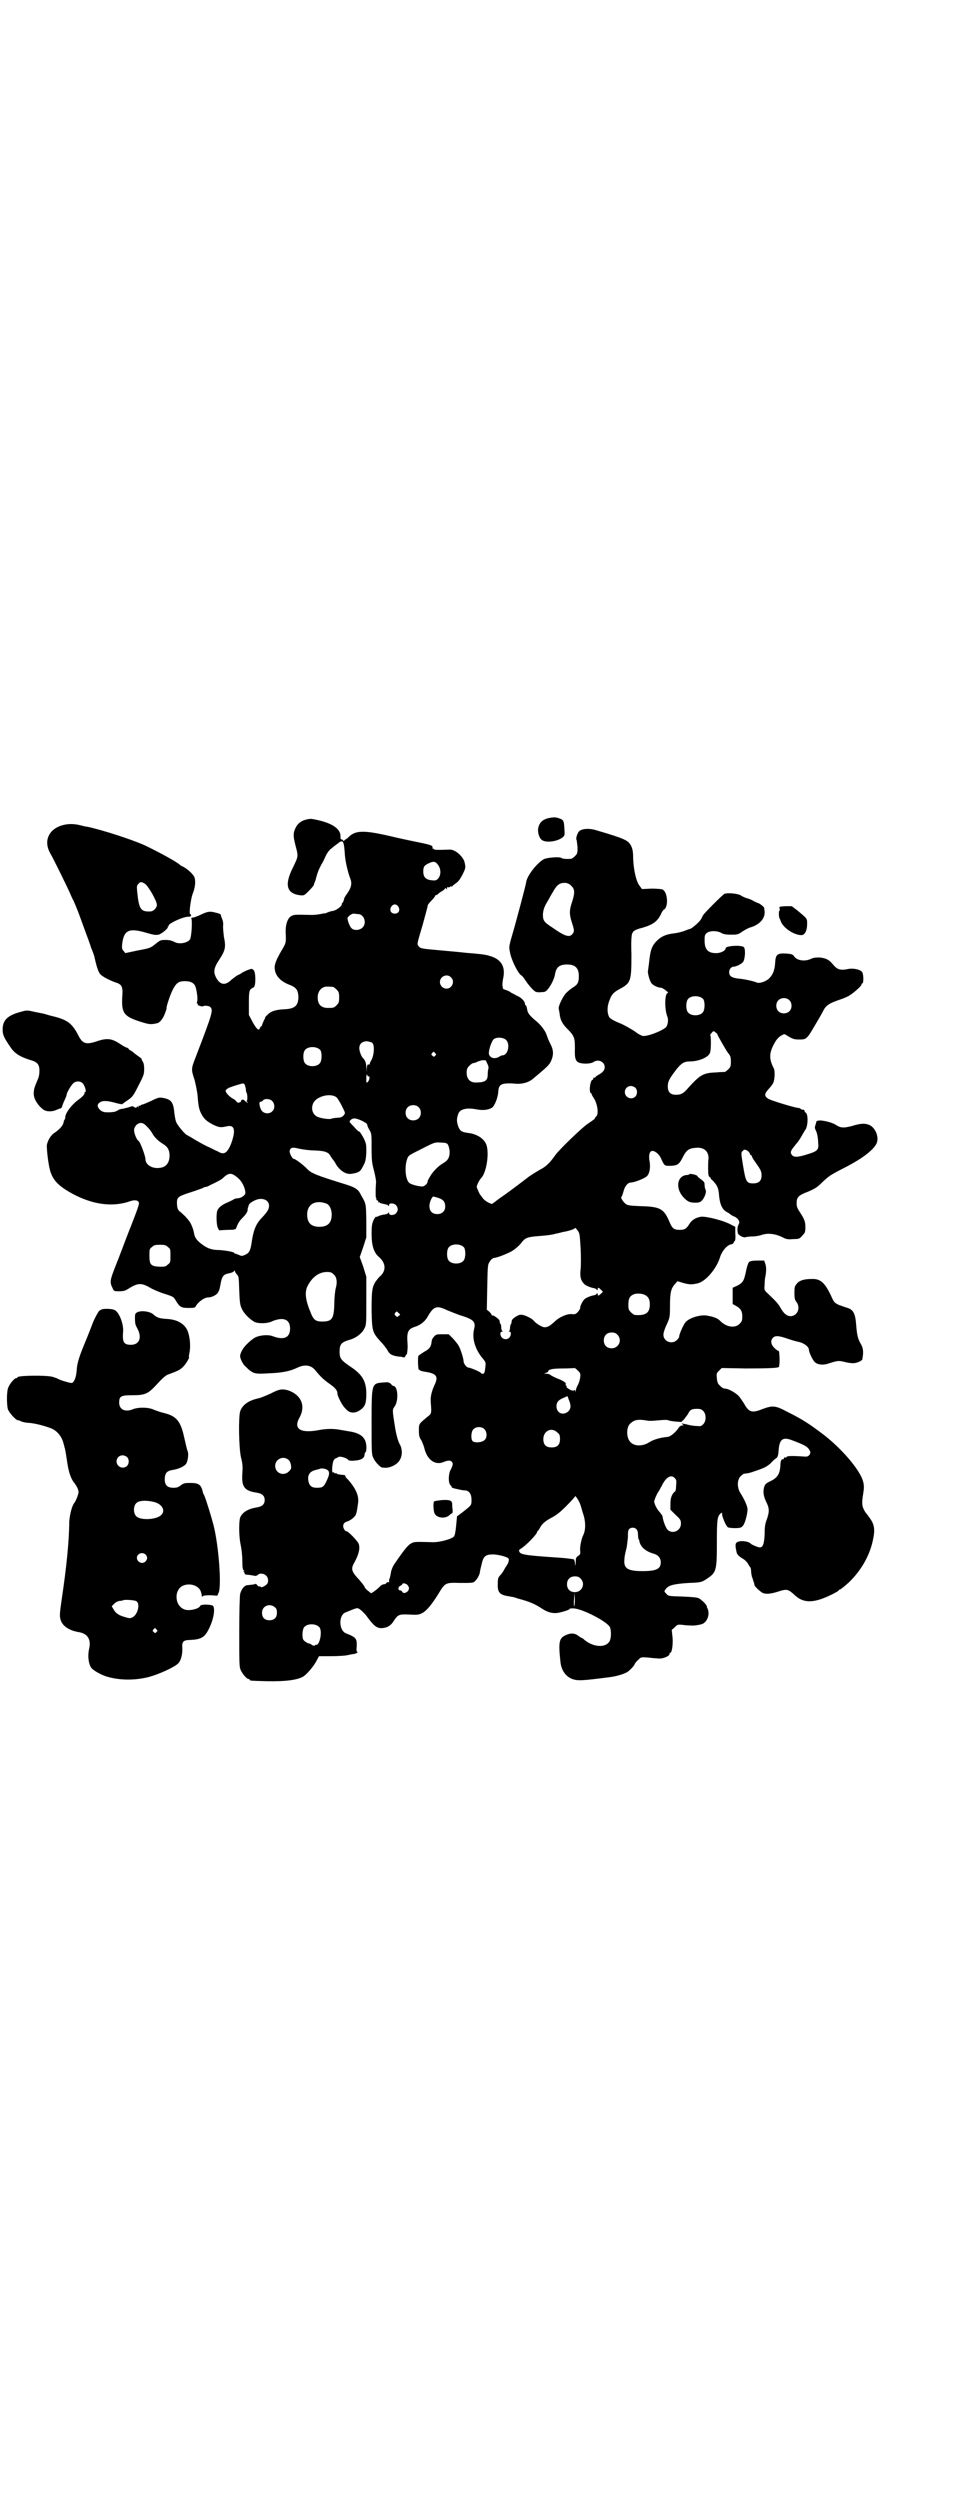 <?xml version="1.0" standalone="no"?>
<!DOCTYPE svg PUBLIC "-//W3C//DTD SVG 20010904//EN"
 "http://www.w3.org/TR/2001/REC-SVG-20010904/DTD/svg10.dtd">
<svg version="1.0" xmlns="http://www.w3.org/2000/svg"
 width="1100pt" height="2850pt" viewBox="0 0 1100 2850"
 preserveAspectRatio="xMidYMid meet">
<g transform="translate(0,2850) scale(0.5,-0.5)"
fill="#000000" stroke="none">
<path d="M1253 3835 c-15 -3 -23 -11 -25 -25 -1 -11 4 -23 10 -26 11 -6 35 -2
46 7 5 4 5 5 4 20 -1 19 -2 20 -14 24 -7 2 -11 2 -21 0z"/>
<path d="M701 3832 c-14 -3 -23 -10 -28 -23 -4 -10 -4 -16 2 -39 6 -23 6 -22
-7 -49 -19 -38 -14 -58 16 -62 10 -1 10 -1 21 10 6 6 11 12 11 13 1 3 1 4 4
11 1 3 2 8 3 11 2 7 4 13 11 26 4 6 8 16 11 22 3 5 8 12 12 14 3 3 10 8 14 11
12 10 14 6 16 -25 1 -16 7 -41 12 -54 5 -12 3 -22 -8 -37 -3 -4 -6 -9 -6 -12
-1 -3 -2 -6 -3 -7 -1 0 -2 -2 -2 -4 0 -4 -13 -14 -21 -15 -3 0 -8 -2 -11 -3
-3 -1 -5 -3 -6 -2 -1 0 -5 -1 -11 -2 -5 -1 -14 -2 -19 -2 -40 1 -41 1 -48 -3
-8 -5 -13 -20 -12 -39 1 -21 1 -22 -10 -40 -15 -26 -17 -35 -14 -47 4 -13 14
-23 32 -30 16 -6 20 -12 21 -27 0 -21 -8 -28 -32 -29 -19 -1 -30 -4 -38 -12
-4 -4 -7 -7 -6 -7 1 0 -1 -3 -3 -7 -2 -5 -4 -9 -4 -10 0 -2 -1 -3 -2 -3 -1 0
-2 -2 -3 -4 -2 -7 -7 -3 -16 13 l-9 17 0 28 c0 29 1 30 11 35 5 3 5 34 0 39
-4 4 -4 4 -15 0 -6 -3 -11 -5 -12 -6 -1 -1 -4 -3 -9 -5 -4 -2 -10 -7 -14 -10
-14 -14 -25 -13 -34 1 -9 15 -8 24 6 45 13 20 15 28 10 51 -1 8 -2 19 -2 24 1
6 0 12 -2 17 -2 4 -3 8 -3 9 1 1 -5 4 -11 5 -14 4 -19 3 -34 -4 -8 -4 -17 -7
-19 -7 -3 0 -4 -1 -3 -3 2 -9 0 -38 -3 -46 -5 -9 -26 -13 -37 -6 -4 2 -10 4
-18 4 -12 0 -13 0 -24 -9 -11 -9 -13 -10 -41 -15 l-28 -6 -4 5 c-4 4 -4 7 -3
17 4 31 16 36 56 24 18 -5 19 -5 27 -4 7 2 23 15 21 18 -1 0 0 1 1 1 1 0 2 1
1 1 -4 4 34 22 46 21 3 0 5 1 5 3 0 2 -1 3 -2 3 -3 0 1 34 6 47 5 12 7 27 4
36 -2 7 -15 19 -26 25 -3 1 -6 3 -7 4 -9 8 -48 29 -79 44 -33 15 -100 36 -132
43 -3 0 -11 2 -19 4 -29 7 -59 -3 -69 -23 -7 -13 -5 -28 3 -42 6 -10 39 -77
45 -91 1 -2 4 -10 8 -17 8 -18 12 -29 25 -65 6 -16 13 -35 15 -42 3 -7 7 -17
8 -23 4 -18 8 -31 12 -36 4 -6 22 -15 36 -20 14 -4 17 -10 15 -32 -2 -37 3
-45 40 -57 22 -7 25 -7 39 -4 7 1 15 12 19 24 2 5 4 11 3 11 0 4 7 26 13 39 9
18 14 22 29 22 12 0 19 -3 23 -10 3 -5 7 -29 5 -36 -1 -3 -1 -5 0 -5 1 0 2 -1
1 -2 -1 -2 11 -6 13 -4 2 2 13 1 16 -2 7 -7 5 -14 -33 -113 -11 -28 -11 -29
-3 -53 3 -12 6 -26 7 -37 2 -27 4 -33 11 -45 6 -9 10 -12 22 -19 16 -8 20 -8
33 -5 17 4 21 -6 13 -32 -5 -16 -12 -28 -19 -29 -3 -1 -8 0 -14 4 -6 2 -14 7
-19 9 -14 6 -34 18 -42 23 -5 3 -9 5 -9 5 -3 0 -21 21 -24 28 -2 3 -4 13 -5
22 -2 22 -6 29 -18 33 -15 4 -17 4 -35 -5 -9 -4 -18 -8 -19 -8 -2 0 -4 -1 -5
-2 -1 -1 -2 -2 -3 -1 -1 1 -2 0 -2 -2 0 -3 -1 -3 -1 -1 -1 2 -2 2 -3 0 -1 -2
-2 -2 -6 0 -3 3 -5 2 -14 -1 -5 -1 -11 -3 -13 -3 -2 0 -5 -1 -8 -2 -2 -2 -6
-3 -7 -4 -2 -1 -10 -2 -17 -2 -10 0 -13 1 -18 5 -7 6 -8 13 -2 17 6 5 16 5 35
0 10 -3 17 -4 18 -3 0 1 6 5 12 9 10 7 12 9 24 33 12 23 13 26 13 38 0 8 -1
14 -4 18 -2 3 -2 5 -2 5 1 0 -2 2 -6 5 -4 3 -10 7 -12 9 -2 2 -5 4 -7 5 -2 1
-4 2 -4 3 0 1 -2 2 -3 3 -2 0 -10 4 -17 9 -20 13 -30 14 -56 5 -22 -7 -30 -4
-39 14 -14 27 -24 35 -54 43 -9 2 -19 5 -22 6 -3 1 -14 3 -24 5 -17 4 -18 4
-32 0 -30 -8 -41 -19 -41 -40 0 -13 3 -19 21 -45 9 -11 20 -18 43 -25 15 -4
20 -10 20 -24 0 -6 -1 -14 -3 -18 -9 -22 -9 -21 -10 -32 -1 -13 8 -28 22 -39
8 -5 20 -5 31 0 4 2 8 3 8 3 1 -1 3 2 4 5 1 4 4 11 6 15 2 5 4 9 4 11 0 4 8
18 14 25 6 7 17 7 23 1 5 -6 9 -20 5 -20 -1 0 -2 -1 -1 -2 1 -2 -5 -9 -15 -16
-15 -11 -28 -29 -29 -38 0 -4 -1 -6 -1 -6 -1 0 -2 -3 -3 -7 -1 -7 -9 -16 -21
-24 -8 -5 -15 -17 -17 -27 -1 -10 4 -52 9 -64 6 -16 15 -26 33 -38 52 -33 103
-42 147 -27 11 4 19 3 21 -3 1 -2 -3 -14 -8 -27 -5 -13 -11 -29 -14 -36 -11
-28 -21 -56 -32 -83 -12 -31 -13 -35 -6 -49 3 -7 4 -7 15 -7 8 0 13 1 18 4 24
15 31 16 51 5 8 -5 21 -10 29 -13 25 -8 26 -8 31 -17 9 -15 13 -17 29 -17 14
0 15 0 18 6 6 9 19 18 27 18 9 0 20 6 23 12 3 6 3 6 6 22 3 15 7 19 19 21 5 1
10 3 11 5 1 2 2 2 2 0 0 -1 2 -5 5 -8 4 -4 4 -7 5 -37 1 -27 2 -33 6 -41 4
-10 18 -24 29 -30 9 -4 30 -4 41 2 25 10 40 4 40 -17 0 -20 -13 -27 -38 -18
-13 6 -39 2 -47 -6 -2 -1 -7 -5 -12 -10 -9 -8 -17 -21 -17 -29 0 -6 7 -20 13
-24 2 -2 5 -5 6 -6 12 -10 16 -11 47 -9 30 1 49 5 65 13 17 8 32 6 42 -8 12
-14 17 -19 31 -29 13 -9 18 -15 18 -22 0 -6 11 -28 19 -35 8 -10 20 -11 31 -4
13 8 16 16 16 38 0 29 -9 44 -36 62 -22 15 -25 19 -25 34 0 18 4 22 25 28 13
4 26 14 31 24 5 9 5 11 5 64 l0 55 -7 23 -8 22 8 23 7 22 0 38 c-1 41 0 37
-13 60 -5 11 -13 16 -32 22 -71 22 -81 26 -91 37 -9 9 -26 22 -30 22 -3 0 -10
14 -9 18 2 8 6 9 22 5 9 -2 25 -4 36 -4 24 -1 31 -4 36 -14 2 -3 4 -6 5 -7 1
-1 3 -4 5 -7 5 -11 16 -21 25 -24 7 -2 9 -2 19 0 12 3 14 5 21 19 4 7 5 13 6
28 0 19 0 20 -6 33 -4 7 -8 14 -10 15 -2 0 -8 6 -13 12 -10 10 -11 11 -7 14 1
2 5 4 8 4 7 1 30 -10 30 -14 0 -2 2 -7 5 -12 5 -8 5 -10 5 -41 0 -30 1 -35 6
-54 3 -12 5 -24 4 -27 -1 -12 -1 -32 0 -33 1 -1 2 -2 1 -3 -1 -1 0 -2 2 -3 2
0 3 -2 2 -3 -1 -2 -1 -2 1 -1 1 0 2 0 3 -1 0 -1 5 -2 9 -3 5 -1 10 -2 10 -4 1
-1 2 -1 2 2 0 5 12 4 16 -1 5 -6 5 -12 0 -18 -4 -5 -16 -6 -16 0 0 2 -1 2 -2
1 0 -2 -4 -3 -8 -4 -4 0 -10 -2 -13 -3 -3 -2 -7 -3 -7 -2 -1 0 -4 -4 -6 -9 -3
-7 -4 -13 -4 -29 0 -28 5 -44 17 -54 16 -14 17 -32 1 -45 -2 -2 -6 -7 -9 -11
-8 -13 -9 -22 -9 -66 1 -47 2 -50 20 -70 6 -6 13 -15 16 -20 5 -10 11 -13 27
-15 4 0 9 -1 10 -2 2 0 3 1 4 3 1 2 2 4 3 4 1 0 3 15 2 25 -2 26 1 33 17 38
13 4 24 13 30 25 13 22 20 24 43 13 7 -3 20 -8 28 -11 33 -10 38 -15 34 -32
-5 -20 1 -43 17 -64 11 -13 10 -12 8 -28 -1 -11 -5 -13 -11 -7 -4 3 -23 11
-27 11 -4 0 -11 9 -11 14 0 6 -7 29 -11 35 -1 3 -7 10 -12 16 l-11 11 -14 0
c-13 0 -15 0 -20 -6 -3 -3 -5 -8 -5 -11 -1 -11 -5 -17 -17 -23 -6 -4 -12 -8
-13 -9 -2 -3 -1 -33 1 -32 1 1 2 0 2 -1 0 -1 7 -3 15 -4 24 -4 28 -11 18 -31
-6 -14 -9 -25 -8 -38 2 -24 2 -26 -6 -32 -22 -18 -21 -17 -21 -33 0 -11 1 -15
5 -21 2 -3 5 -11 7 -17 6 -28 25 -42 45 -33 10 4 16 4 19 -1 2 -4 2 -6 -5 -20
-4 -11 -4 -29 2 -33 1 -1 2 -3 2 -4 -1 0 1 -1 4 -2 3 -1 9 -2 13 -3 4 -1 10
-2 13 -2 9 0 15 -8 15 -21 0 -13 1 -12 -22 -30 l-11 -8 -2 -21 c-1 -12 -3 -23
-5 -25 -5 -6 -34 -14 -50 -13 -39 1 -41 1 -48 -3 -6 -3 -15 -13 -38 -47 -3 -4
-7 -13 -8 -20 -1 -7 -3 -14 -4 -16 0 -2 0 -4 0 -5 0 -1 -1 -1 -2 0 -1 0 -3 0
-4 -2 -1 -2 -4 -3 -6 -3 -2 0 -6 -2 -8 -4 -4 -5 -22 -19 -22 -16 0 0 -3 3 -6
5 -3 2 -7 6 -8 9 -1 3 -7 10 -12 16 -18 19 -20 25 -11 40 9 17 13 30 10 41 -1
6 -26 32 -29 30 -1 -1 -3 2 -5 5 -4 8 -1 15 7 17 7 2 18 10 20 16 2 4 3 11 5
25 3 17 -5 35 -24 56 -3 2 -5 6 -5 7 0 1 -1 2 -2 2 -12 1 -18 2 -18 4 0 0 -1
1 -2 0 -1 -1 -2 0 -3 1 -1 1 -2 2 -3 1 -2 -1 -2 2 -2 9 1 14 3 21 8 23 1 0 4
2 6 3 4 3 22 -3 23 -7 1 -1 7 -2 15 -1 15 1 22 6 22 14 0 2 1 4 2 5 3 2 3 16
0 25 -5 13 -17 20 -40 23 -4 1 -12 2 -17 3 -15 3 -33 3 -52 -1 -41 -7 -56 4
-41 30 14 26 3 51 -26 61 -14 4 -21 3 -40 -7 -11 -5 -23 -10 -28 -11 -23 -5
-37 -15 -42 -30 -4 -14 -3 -83 2 -105 4 -15 4 -22 3 -37 -2 -30 5 -39 32 -43
13 -2 19 -7 19 -17 0 -10 -6 -15 -19 -17 -19 -3 -32 -11 -37 -23 -3 -10 -3
-42 1 -61 2 -9 4 -25 4 -37 0 -15 1 -21 3 -22 3 -2 2 -2 0 -2 -2 0 -2 -1 0 -1
1 -1 2 -2 2 -4 0 -1 1 -2 3 -3 4 0 18 -2 21 -3 2 0 5 1 6 2 4 5 15 4 20 -2 5
-5 5 -15 1 -19 -7 -6 -13 -8 -14 -6 -1 1 -2 2 -3 1 -1 -1 -3 1 -5 3 -1 2 -3 3
-4 3 -1 -1 -6 -2 -18 -3 -7 0 -14 -9 -17 -20 -1 -6 -2 -41 -2 -87 0 -68 0 -79
3 -86 4 -9 14 -21 18 -21 2 0 3 -1 3 -2 0 -2 2 -2 38 -3 45 -1 74 3 86 12 8 6
20 20 27 32 l7 13 27 0 c14 0 31 1 36 2 6 1 13 3 17 3 5 1 11 5 7 5 -1 0 -2 5
-1 11 1 19 -1 22 -24 31 -17 6 -18 42 -1 48 27 11 26 11 32 7 3 -2 11 -9 16
-16 16 -22 23 -27 33 -27 12 0 21 5 27 14 11 17 13 18 36 17 18 -1 22 -1 30 3
10 5 22 19 38 45 15 25 16 25 50 24 26 0 29 0 33 4 5 5 9 12 11 19 0 3 2 11 4
19 4 19 9 23 26 23 7 0 17 -2 24 -4 12 -4 13 -5 12 -11 -1 -3 -2 -7 -4 -9 -1
-2 -4 -6 -6 -10 -2 -4 -6 -10 -9 -13 -5 -5 -6 -8 -6 -19 -1 -20 4 -26 23 -29
6 -1 10 -2 11 -2 1 0 5 -1 10 -3 27 -7 41 -13 56 -23 15 -10 28 -13 43 -9 12
3 21 6 21 8 0 1 4 1 9 1 21 -1 78 -31 83 -43 3 -8 3 -22 0 -30 -7 -17 -36 -17
-58 1 -3 3 -6 5 -7 5 -1 0 -4 2 -8 5 -8 6 -17 6 -28 1 -15 -7 -17 -15 -12 -61
2 -20 13 -35 30 -40 11 -3 19 -3 81 5 16 2 30 6 40 11 5 2 18 16 18 18 0 1 3
6 10 12 5 5 6 5 20 4 8 -1 19 -2 23 -2 10 -2 27 5 27 10 0 2 1 3 2 3 3 0 6 16
5 33 l-2 19 7 6 c6 6 6 7 21 5 8 -1 15 -1 17 -1 6 -1 22 2 26 4 11 6 16 22 11
34 -1 2 -2 4 -2 6 -1 4 -11 14 -18 18 -4 2 -14 3 -38 4 -31 1 -32 1 -36 6 -6
6 -6 6 0 13 6 7 19 10 51 12 29 1 30 2 42 10 21 14 22 19 22 83 0 51 1 58 8
65 4 3 4 3 4 -2 0 -5 9 -27 13 -29 1 -1 8 -2 16 -2 12 0 15 1 18 5 5 4 11 28
11 38 0 6 -7 23 -17 38 -7 12 -7 29 1 37 3 3 7 6 8 6 10 1 14 2 25 6 21 7 27
10 36 18 4 5 10 10 12 11 4 3 5 6 6 19 2 26 10 31 34 21 24 -9 31 -13 35 -19
4 -6 4 -7 2 -12 -3 -4 -5 -5 -10 -5 -28 2 -43 2 -43 -1 -1 -1 -2 -2 -3 -1 -1
1 -3 0 -3 -2 -1 -2 -2 -3 -3 -2 -2 1 -5 -4 -5 -13 -1 -21 -7 -30 -25 -38 -8
-4 -10 -6 -12 -12 -3 -10 -2 -21 5 -35 7 -14 7 -22 1 -39 -4 -10 -5 -18 -5
-34 -1 -22 -4 -30 -11 -30 -4 0 -18 6 -20 8 -6 7 -29 9 -34 2 -2 -3 -2 -8 1
-21 1 -5 5 -9 13 -14 6 -3 11 -9 13 -12 2 -4 4 -7 5 -8 1 -1 2 -4 2 -8 0 -3 1
-10 2 -14 2 -4 3 -9 3 -9 0 -1 1 -2 1 -3 1 -1 1 -4 2 -7 0 -3 13 -15 19 -18 8
-3 20 -2 40 5 15 4 18 4 34 -11 20 -18 44 -17 84 3 8 4 15 8 15 9 0 1 1 2 3 2
1 0 10 7 20 16 29 28 49 63 56 101 4 19 2 31 -6 43 -2 3 -7 10 -12 16 -8 13
-9 19 -5 43 2 12 2 18 0 26 -6 27 -52 80 -97 113 -31 23 -44 31 -76 47 -28 15
-34 15 -58 6 -23 -9 -30 -7 -41 13 -4 6 -9 14 -13 18 -7 7 -23 16 -30 16 -3 0
-8 2 -11 6 -5 4 -7 7 -8 17 -1 12 -1 12 5 18 l6 6 55 -1 c53 0 76 1 76 4 0 0
0 1 0 2 2 5 1 34 -1 34 -2 0 -6 3 -10 7 -8 8 -9 17 -3 23 5 5 12 5 30 -1 18
-6 18 -6 31 -9 11 -3 21 -11 21 -17 0 -6 9 -25 14 -29 7 -6 20 -7 33 -2 19 6
21 6 34 3 7 -2 15 -3 20 -3 8 0 20 5 21 9 3 17 2 25 -3 34 -7 12 -9 19 -11 43
-2 29 -7 37 -23 41 -3 1 -11 4 -17 6 -10 5 -11 6 -18 22 -14 29 -24 38 -44 37
-16 0 -27 -3 -33 -10 -5 -6 -6 -7 -6 -22 0 -13 1 -16 5 -21 8 -11 4 -27 -9
-31 -10 -3 -19 3 -27 17 -6 11 -11 16 -33 37 -5 5 -5 6 -4 18 0 7 1 16 2 19 2
12 2 22 -1 29 l-2 6 -16 0 c-9 0 -16 -1 -18 -3 -2 -1 -5 -9 -7 -19 -5 -24 -7
-28 -20 -35 l-11 -5 0 -19 0 -18 7 -4 c11 -6 15 -12 15 -24 0 -10 -1 -12 -6
-17 -10 -11 -31 -8 -45 7 -4 4 -10 7 -15 8 -1 1 -7 2 -12 3 -15 4 -42 -4 -51
-14 -5 -5 -15 -28 -15 -33 0 -2 -2 -5 -5 -8 -11 -11 -31 -4 -31 12 0 4 3 14 7
22 7 16 8 16 8 43 0 30 2 40 11 50 l6 7 13 -4 c15 -4 19 -4 33 -1 18 4 43 33
51 59 4 14 16 28 25 30 3 0 6 2 6 3 0 1 1 3 3 5 1 1 2 7 1 17 l0 15 -8 4 c-17
10 -57 20 -70 19 -12 -2 -21 -7 -27 -17 -7 -11 -11 -13 -22 -13 -13 0 -17 3
-24 20 -12 28 -21 33 -64 34 -26 1 -31 2 -35 5 -6 5 -12 14 -10 16 1 0 3 6 5
13 3 12 10 20 17 20 8 0 33 10 37 15 6 7 8 21 5 36 -2 13 1 21 7 21 6 0 14 -7
18 -14 10 -21 8 -20 24 -20 16 1 19 3 29 23 7 13 13 17 27 18 19 2 30 -7 30
-24 -1 -6 -1 -15 -1 -22 0 -16 1 -19 4 -21 2 -1 2 -2 2 -2 -1 0 1 -3 5 -6 10
-11 13 -17 14 -34 2 -20 7 -31 17 -37 4 -2 7 -4 8 -5 1 -1 4 -3 8 -5 4 -1 9
-5 11 -8 3 -5 3 -6 0 -12 -2 -5 -3 -10 -1 -19 1 -4 12 -10 17 -9 2 1 10 2 17
2 7 0 17 2 22 4 13 4 29 2 44 -5 11 -6 14 -6 27 -5 13 0 14 1 20 8 6 6 7 8 7
19 0 13 -2 18 -13 35 -6 9 -7 13 -7 20 0 13 4 18 26 26 16 7 21 10 32 21 15
14 17 16 46 31 44 22 69 41 78 57 6 12 1 31 -12 41 -10 6 -21 7 -43 0 -19 -5
-26 -5 -37 2 -8 6 -33 12 -41 10 -3 -1 -5 -2 -4 -3 0 0 -1 -4 -2 -7 -2 -5 -2
-7 2 -15 2 -5 4 -15 4 -23 2 -18 0 -21 -22 -28 -25 -8 -33 -8 -38 -2 -3 5 -3
6 0 12 2 3 7 9 10 13 4 4 9 12 12 17 3 6 7 12 8 14 7 7 8 36 2 40 -2 1 -3 3
-3 5 0 1 -2 2 -4 2 -2 0 -4 1 -5 2 -1 1 -3 2 -5 2 -7 0 -63 17 -69 21 -9 6 -9
11 1 22 5 5 10 12 11 15 3 6 4 27 1 32 -12 23 -11 37 4 62 3 5 9 11 13 13 7 4
7 4 13 0 13 -8 17 -9 27 -9 17 0 18 0 36 31 9 15 19 32 21 37 6 10 13 15 37
23 9 3 18 7 21 9 10 6 28 22 28 25 0 2 1 3 2 3 3 0 3 19 0 25 -3 6 -19 10 -31
8 -19 -4 -26 -2 -36 10 -9 11 -15 14 -30 16 -9 0 -13 0 -20 -3 -14 -7 -33 -4
-39 6 -3 4 -5 5 -18 6 -20 1 -24 -2 -25 -21 -1 -17 -5 -27 -14 -36 -7 -7 -23
-12 -28 -9 -7 3 -29 8 -43 9 -15 2 -20 6 -20 15 0 6 5 12 10 12 6 0 18 6 22
11 4 6 6 27 2 33 -3 6 -42 4 -42 -2 0 -5 -9 -10 -19 -11 -20 -1 -29 7 -29 28
0 10 0 13 4 17 6 6 23 7 34 1 5 -3 11 -4 22 -4 14 0 16 0 26 7 6 4 15 9 20 10
22 7 35 23 30 42 0 0 0 2 0 2 0 2 -11 11 -14 11 0 0 -5 2 -9 4 -4 3 -12 6 -16
7 -4 1 -11 4 -15 7 -8 4 -30 6 -37 3 -5 -3 -45 -43 -48 -48 -2 -3 -4 -8 -6
-11 -4 -6 -21 -21 -25 -21 -1 0 -6 -2 -11 -4 -5 -2 -16 -5 -25 -6 -18 -2 -29
-7 -39 -17 -12 -12 -15 -22 -18 -52 -1 -7 -2 -14 -2 -15 -2 -5 4 -26 8 -30 4
-5 15 -10 22 -10 5 -1 19 -12 15 -12 -7 0 -8 -36 -1 -54 3 -7 1 -19 -3 -24 -9
-8 -38 -20 -52 -20 -3 0 -11 4 -20 11 -8 5 -23 14 -33 18 -13 5 -21 10 -24 13
-5 8 -6 21 -2 34 6 18 10 23 25 31 26 14 27 18 27 79 -1 30 0 45 2 48 2 6 8 9
24 13 23 7 33 14 41 30 2 5 5 10 7 11 11 6 9 40 -3 46 -2 1 -13 2 -25 2 l-22
-1 -5 7 c-8 9 -14 37 -15 61 0 15 -1 22 -4 29 -7 14 -12 17 -80 37 -15 5 -33
4 -39 -2 -4 -3 -9 -18 -6 -20 0 0 1 -8 2 -16 0 -14 0 -15 -6 -21 -3 -3 -7 -6
-9 -6 -11 -1 -19 0 -22 2 -3 3 -33 1 -40 -3 -15 -8 -37 -36 -40 -51 -1 -9 -21
-82 -27 -104 -13 -45 -13 -43 -10 -58 3 -17 19 -49 26 -52 1 0 5 -5 9 -11 7
-11 18 -23 23 -26 2 -1 8 -2 13 -1 9 0 11 1 17 9 7 9 14 24 15 34 3 14 10 20
27 20 19 0 27 -8 27 -27 0 -14 -3 -19 -13 -25 -5 -3 -12 -9 -16 -13 -7 -7 -18
-30 -17 -35 0 -1 1 -6 2 -11 1 -14 6 -24 17 -35 17 -17 18 -21 18 -46 -1 -24
2 -31 14 -33 9 -2 24 -1 29 3 11 7 25 0 25 -12 0 -7 -4 -12 -15 -18 -4 -2 -7
-5 -7 -6 0 0 -1 -1 -2 0 -1 1 -2 0 -2 -2 0 -2 -1 -3 -2 -3 -3 0 -6 -12 -6 -21
0 -5 1 -9 2 -9 1 0 2 -1 2 -2 0 -1 2 -5 4 -8 9 -12 13 -37 7 -43 -2 -2 -4 -4
-4 -6 -1 -1 -8 -6 -14 -10 -12 -7 -68 -61 -76 -73 -12 -17 -21 -26 -35 -33 -7
-4 -15 -9 -18 -11 -3 -2 -8 -5 -10 -7 -8 -6 -35 -27 -58 -43 -12 -8 -21 -16
-22 -16 -1 -3 -17 5 -22 12 -3 4 -5 7 -6 8 -1 1 -3 5 -5 10 -4 8 -4 8 0 17 2
4 5 9 7 11 12 12 19 56 12 76 -5 14 -22 25 -42 27 -15 2 -19 5 -23 17 -3 10
-3 16 1 27 4 10 18 14 40 10 15 -3 27 -2 36 3 6 3 14 22 15 36 1 17 6 20 27
20 5 0 13 -1 18 -1 13 0 26 4 35 12 31 26 37 31 41 41 6 14 5 25 -2 38 -3 6
-7 15 -8 19 -3 10 -12 22 -22 31 -17 14 -22 20 -23 29 -1 5 -2 9 -3 9 -1 0 -2
1 -2 2 1 6 -8 16 -19 20 -3 2 -9 5 -13 7 -3 3 -9 5 -12 6 -3 1 -6 2 -6 3 0 0
-1 3 -1 6 -1 3 0 10 1 16 8 35 -10 53 -55 57 -10 1 -20 2 -22 2 -2 0 -11 1
-20 2 -9 1 -33 3 -54 5 -35 3 -38 4 -41 8 -5 6 -5 3 9 51 6 22 11 40 11 42 0
2 3 6 8 11 4 4 8 9 9 11 0 2 2 3 2 2 1 0 3 1 5 3 2 2 6 5 10 7 3 2 6 5 6 6 0
1 1 1 2 -1 2 -3 2 -2 2 1 0 2 1 3 3 2 2 0 3 0 4 1 1 1 2 2 3 1 1 -1 2 0 2 0 0
1 4 4 8 7 6 4 9 8 15 19 8 16 8 17 5 30 -4 13 -21 28 -33 28 -27 -1 -36 -1
-37 1 0 1 -1 2 -2 1 -1 -1 -1 1 -1 3 1 4 -4 6 -34 12 -10 2 -39 8 -64 14 -61
14 -79 13 -95 -4 -4 -3 -6 -5 -6 -4 0 0 -1 0 -2 -2 -1 -2 -2 -2 -4 1 -2 1 -4
2 -4 2 -1 0 -1 3 -1 7 0 18 -23 32 -66 39 -2 0 -7 0 -10 -1z m298 -103 c8 -10
8 -25 0 -33 -3 -3 -6 -4 -13 -3 -14 1 -20 7 -20 20 0 11 2 14 13 19 10 5 15 4
20 -3z m-668 -44 c8 -6 27 -39 27 -48 0 -7 -8 -15 -15 -15 -22 -1 -26 5 -30
46 -1 11 -1 13 3 17 4 5 7 5 15 0z m973 -5 c8 -7 8 -16 2 -35 -7 -20 -7 -29
-1 -48 6 -18 6 -21 1 -27 -7 -8 -18 -4 -45 15 -20 13 -22 16 -22 31 1 9 2 13
7 23 4 6 10 18 15 26 10 18 16 23 31 22 4 -1 9 -3 12 -7z m-395 -47 c5 -8 1
-16 -8 -16 -9 0 -13 8 -8 16 2 3 5 5 8 5 3 0 6 -2 8 -5z m-92 -17 c14 0 21
-21 10 -31 -6 -6 -18 -7 -24 -2 -4 3 -9 15 -10 23 0 4 9 11 14 11 2 0 7 -1 10
-1z m212 -144 c10 -9 3 -26 -10 -26 -8 0 -15 7 -15 15 0 13 16 20 25 11z
m-269 -22 c1 0 5 -3 8 -6 5 -5 6 -7 6 -18 0 -11 -1 -13 -6 -18 -6 -6 -7 -6
-20 -6 -15 0 -23 8 -23 24 0 11 5 19 13 23 5 2 8 2 22 1z m845 -28 c4 -6 4
-24 -1 -30 -7 -9 -27 -9 -34 0 -5 6 -5 24 0 30 7 9 27 9 35 0z m196 -2 c7 -6
7 -19 1 -25 -6 -7 -19 -7 -25 -1 -7 6 -7 19 -1 25 6 7 19 7 25 1z m-164 -78
c2 -5 19 -35 24 -42 6 -7 7 -10 7 -20 0 -11 -1 -13 -6 -18 -3 -3 -7 -6 -8 -6
-2 0 -10 0 -19 -1 -30 -1 -37 -5 -65 -36 -10 -12 -16 -15 -27 -15 -13 0 -19 6
-19 19 0 11 3 17 19 38 12 15 18 19 31 19 20 0 42 9 46 19 3 5 3 38 1 41 -1 0
1 3 3 5 4 5 5 5 9 1 2 -1 4 -3 4 -4z m-482 -13 c10 -10 4 -35 -8 -35 -2 0 -6
-2 -9 -4 -10 -5 -19 -2 -22 6 -2 8 6 31 11 35 7 5 22 4 28 -2z m-305 -7 c5 -6
4 -26 -2 -38 -3 -5 -5 -10 -4 -10 0 -1 -1 -1 -3 -1 -2 1 -3 -1 -4 -8 l0 -10
-1 11 c0 10 -3 18 -8 22 -3 3 -8 15 -8 22 0 10 6 16 18 16 5 -1 10 -2 12 -4z
m-119 -16 c4 -6 4 -24 -1 -30 -7 -9 -27 -9 -34 0 -5 6 -5 24 0 30 7 9 27 9 35
0z m262 -7 c3 -3 3 -3 0 -6 -3 -3 -3 -3 -6 0 -3 2 -3 3 -1 6 4 4 4 4 7 0z
m116 -17 c0 -1 2 -4 3 -7 2 -3 3 -8 3 -10 -1 -2 -2 -9 -2 -15 0 -14 -6 -18
-28 -18 -12 0 -20 8 -20 22 0 8 1 11 6 16 3 3 7 6 8 6 2 0 5 1 8 2 3 2 7 3 7
3 1 0 2 0 3 1 1 1 13 1 12 0z m-268 -36 c4 2 2 -9 -1 -12 -4 -4 -4 -4 -4 8 0
7 1 10 2 7 1 -2 2 -4 3 -3z m-283 -18 c1 -2 2 -6 3 -10 0 -4 1 -9 2 -10 2 -4
2 -18 0 -18 -1 0 -1 -1 1 -2 2 -1 2 -2 1 -2 -1 0 -4 2 -6 4 -3 4 -9 4 -9 -1 0
-1 -2 -2 -5 -3 -3 0 -5 1 -5 2 0 1 -4 5 -10 8 -5 3 -11 9 -13 12 -3 5 -3 6 1
9 2 2 6 4 8 4 1 1 8 3 14 5 14 4 15 5 18 2z m892 -8 c5 -5 5 -15 0 -20 -9 -9
-24 -2 -24 10 0 8 6 14 14 14 3 0 8 -2 10 -4z m-683 -21 c4 -2 16 -25 20 -35
1 -5 -6 -12 -13 -12 -12 -1 -13 -1 -19 -3 -6 -1 -22 1 -31 5 -12 6 -15 21 -8
33 9 14 37 21 51 12z m-146 -9 c6 -6 7 -17 1 -23 -6 -7 -18 -7 -24 0 -5 5 -8
21 -4 21 2 0 5 1 6 3 4 5 16 4 21 -1z m334 -14 c7 -6 7 -19 1 -25 -6 -7 -19
-7 -25 -1 -7 6 -7 19 -1 25 6 7 19 7 25 1z m-622 -42 c9 -9 10 -11 14 -17 4
-8 13 -18 25 -25 11 -7 15 -14 15 -28 -1 -18 -10 -27 -28 -27 -15 0 -27 9 -27
20 0 7 -12 40 -16 42 -4 2 -10 17 -10 24 0 5 2 8 5 12 8 7 15 6 22 -1z m688
-42 c2 -2 4 -8 5 -15 1 -14 -3 -22 -13 -28 -12 -7 -20 -15 -29 -27 -4 -7 -8
-13 -8 -15 0 -6 -8 -13 -14 -12 -12 1 -24 5 -28 8 -9 8 -11 37 -5 54 3 9 4 9
34 24 29 15 30 15 43 14 8 0 13 -1 15 -3z m690 -22 c1 -2 2 -4 3 -4 1 0 2 -1
2 -2 0 -2 3 -7 6 -11 14 -20 16 -23 16 -33 0 -12 -6 -18 -19 -18 -15 0 -17 3
-23 39 -5 31 -5 31 -1 35 3 3 4 4 10 1 3 -2 6 -5 6 -7z m-1170 -54 c11 -8 19
-25 19 -36 0 -5 -10 -12 -18 -12 -2 0 -6 -1 -8 -2 -1 -1 -9 -5 -16 -8 -12 -5
-20 -12 -22 -18 -3 -8 -2 -33 1 -39 l3 -6 19 1 c16 0 19 1 20 4 4 11 7 16 15
24 7 7 10 12 11 16 0 4 1 7 1 7 0 0 1 2 1 3 1 5 4 8 14 13 16 8 33 2 33 -12 0
-8 -4 -14 -16 -27 -13 -13 -19 -27 -23 -52 -3 -23 -6 -29 -16 -33 -6 -3 -8 -3
-14 0 -5 2 -8 3 -9 3 -1 0 -1 1 -2 2 -2 2 -19 5 -33 6 -18 0 -28 4 -40 13 -12
9 -16 15 -18 24 -1 10 -8 26 -12 30 -2 3 -5 6 -6 7 -1 2 -6 6 -11 11 -8 6 -9
8 -10 18 -1 17 1 19 29 28 13 4 26 9 29 10 3 2 6 3 8 3 1 0 4 1 6 2 1 1 8 4
14 7 6 3 14 7 16 9 3 2 6 5 7 6 10 8 16 8 28 -2z m459 -47 c12 -4 16 -9 16
-20 0 -10 -7 -17 -18 -17 -12 0 -18 7 -18 19 0 8 6 21 9 21 0 0 5 -1 11 -3z
m-255 -13 c7 -3 12 -13 12 -25 0 -19 -9 -28 -28 -28 -19 0 -28 9 -28 28 0 24
19 34 44 25z m580 -101 c1 -18 1 -40 0 -49 -2 -18 1 -26 8 -33 3 -4 16 -9 23
-10 3 -1 6 -2 6 -4 1 -1 2 -1 2 2 0 4 2 4 7 -1 l5 -5 -4 -4 c-6 -6 -8 -6 -8
-1 0 2 -1 2 -2 1 0 -2 -3 -3 -6 -4 -7 -1 -20 -6 -23 -10 -4 -4 -9 -15 -9 -18
1 -2 -2 -6 -5 -10 -5 -5 -7 -6 -14 -5 -11 1 -29 -7 -39 -17 -11 -10 -16 -13
-23 -13 -6 0 -19 8 -25 15 -3 4 -14 10 -24 13 -7 1 -9 1 -17 -4 -5 -3 -9 -7
-9 -9 -1 -6 -1 -7 -2 -8 -1 -1 -2 -5 -2 -8 0 -4 -1 -7 -2 -8 -2 0 -2 -1 1 -1
4 0 4 -9 -1 -14 -7 -7 -20 -2 -20 9 0 3 1 5 4 5 2 0 2 1 1 1 -2 1 -3 4 -3 8 0
3 -1 7 -1 8 -2 1 -2 2 -3 8 0 3 -14 13 -16 12 -1 -1 -2 0 -2 1 0 2 -3 5 -6 8
l-5 4 1 52 c1 50 1 51 6 58 2 4 6 7 9 8 7 0 34 11 42 16 9 6 17 13 22 20 8 10
13 12 40 14 14 1 31 3 36 5 6 1 13 3 17 4 13 2 28 7 28 9 0 2 3 -1 6 -5 5 -7
5 -8 7 -40z m-266 1 c4 -6 4 -24 -1 -30 -7 -9 -27 -9 -34 0 -5 6 -5 24 0 30 7
9 27 9 35 0z m-676 1 c6 -4 6 -6 6 -20 0 -14 0 -16 -6 -20 -5 -5 -7 -5 -19 -5
-20 1 -23 5 -23 25 0 14 0 16 6 20 4 4 7 5 18 5 11 0 14 -1 18 -5z m379 -63
c7 -6 8 -19 4 -32 -1 -4 -3 -19 -3 -34 -1 -35 -5 -41 -28 -41 -15 0 -20 4 -27
23 -11 26 -13 45 -6 58 10 20 26 32 44 32 9 0 11 -1 16 -6z m711 -47 c7 -4 10
-10 10 -21 0 -19 -9 -26 -34 -24 -2 0 -6 3 -9 6 -5 5 -6 7 -6 17 0 14 3 20 12
24 7 3 21 2 27 -2z m-563 -41 c4 -3 4 -3 0 -6 -3 -3 -4 -3 -7 0 -3 3 -3 4 -1
7 4 4 3 4 8 -1z m499 -49 c12 -12 3 -31 -13 -31 -11 0 -18 7 -18 18 0 11 7 18
18 18 6 0 9 -1 13 -5z m-85 -98 c-1 -6 -3 -13 -6 -18 -2 -4 -4 -9 -4 -12 0 -3
-1 -3 -1 0 -1 2 -2 3 -3 1 -1 -1 -4 -1 -10 2 -4 3 -8 5 -7 6 1 1 0 2 -1 3 -1
1 -2 2 -1 3 2 3 -5 8 -21 14 -7 3 -14 7 -15 8 -1 1 -5 2 -8 2 -6 0 -6 0 -1 2
3 1 5 2 5 3 0 5 10 7 34 7 14 0 26 1 27 1 0 0 3 -2 7 -6 6 -6 6 -7 5 -16z
m-22 -65 c0 -9 -7 -16 -17 -17 -9 0 -15 7 -15 17 0 9 4 14 16 19 l9 4 3 -8 c2
-4 4 -11 4 -15z m303 -11 c7 -7 7 -23 0 -30 -5 -5 -6 -5 -17 -4 -6 0 -16 2
-23 4 -10 2 -11 2 -8 0 4 -3 4 -3 -1 -3 -2 0 -5 -2 -7 -5 -8 -12 -19 -20 -25
-21 -15 -1 -33 -6 -42 -12 -15 -10 -35 -10 -44 1 -9 10 -9 34 1 42 9 8 17 10
39 6 5 -1 17 0 27 1 11 1 19 1 20 0 1 -1 8 -2 16 -3 l14 -1 7 7 c3 5 8 10 9
13 4 8 8 10 20 10 7 0 10 -1 14 -5z m-500 -41 c7 -6 7 -20 1 -25 -6 -6 -22 -7
-27 -3 -5 4 -4 22 1 27 6 7 19 7 25 1z m167 -8 c5 -4 6 -6 6 -15 0 -13 -6 -19
-19 -19 -13 0 -19 6 -19 19 0 19 19 28 32 15z m-614 -62 c3 -2 5 -7 6 -12 1
-7 1 -9 -4 -14 -12 -13 -32 -5 -32 12 0 15 18 24 30 14z m87 -22 c8 -4 8 -11
0 -27 -6 -13 -9 -15 -22 -15 -11 0 -17 4 -19 15 -3 14 3 23 18 26 4 1 7 2 8 2
1 2 10 1 15 -1z m795 -20 c4 -4 4 -7 3 -17 0 -6 -1 -12 -2 -13 -7 -5 -11 -14
-11 -28 l0 -14 12 -12 c11 -10 12 -12 12 -20 0 -15 -17 -24 -29 -15 -5 3 -12
22 -13 32 0 1 -3 5 -6 9 -6 6 -12 17 -13 24 -1 2 7 20 9 22 1 1 4 7 8 14 10
21 22 27 30 18z m-215 -62 c2 -6 4 -14 5 -17 7 -19 7 -39 1 -51 -4 -8 -8 -27
-7 -35 1 -8 0 -9 -4 -12 -5 -3 -6 -5 -6 -14 l-1 -10 -1 8 c0 4 -2 8 -3 8 -5 1
-21 3 -38 4 -75 5 -84 7 -86 14 -1 2 0 4 2 5 12 7 39 34 39 40 0 1 1 2 2 2 0
0 2 3 4 6 4 9 12 16 27 24 10 5 19 12 33 26 11 11 20 21 20 22 0 5 10 -10 13
-20z m127 -54 c3 -3 4 -7 4 -13 0 -4 1 -9 1 -10 1 0 2 -3 2 -4 2 -13 14 -24
32 -29 11 -3 17 -10 17 -20 0 -15 -10 -20 -42 -20 -33 0 -43 6 -41 26 0 6 2
16 4 23 2 7 3 19 4 28 0 11 0 16 3 19 4 4 12 4 16 0z m-127 -113 c12 -12 3
-31 -13 -31 -11 0 -18 7 -18 18 0 11 7 18 18 18 6 0 9 -1 13 -5z m-394 -16 c3
-5 3 -6 1 -11 -4 -6 -12 -8 -14 -3 -1 2 -3 3 -5 3 -5 0 -5 8 0 10 3 2 5 3 5 4
0 4 10 2 13 -3z m380 -47 c-1 -1 -2 6 -1 15 l1 16 1 -15 c0 -8 -1 -15 -1 -16z
m-683 -3 c3 -2 4 -6 4 -12 0 -11 -6 -17 -17 -17 -11 0 -17 6 -17 17 0 16 18
23 30 12z m101 -45 c7 -9 1 -40 -7 -40 -2 0 -4 -1 -4 -2 0 -1 -2 0 -5 1 -3 2
-6 4 -7 4 -2 -1 -12 5 -14 9 -3 6 -2 23 2 28 7 9 27 9 35 0z"/>
<path d="M1779 3629 c1 -3 1 -5 0 -5 -2 0 -2 -13 0 -18 1 -2 2 -3 2 -4 4 -16
30 -34 48 -34 8 0 13 11 13 25 0 13 1 12 -22 31 l-13 10 -14 0 c-15 -1 -15 -1
-14 -5z"/>
<path d="M1573 3023 c0 -1 -3 -2 -7 -2 -22 -3 -25 -33 -4 -53 8 -8 13 -10 25
-10 9 0 11 1 16 6 6 8 10 19 7 24 -1 2 -2 7 -2 11 0 5 -1 7 -8 12 -4 3 -8 6
-8 7 0 3 -16 7 -19 5z"/>
<path d="M226 2711 c-3 -4 -8 -13 -13 -24 -4 -10 -11 -29 -17 -43 -15 -36 -20
-51 -21 -68 -1 -16 -6 -28 -11 -29 -2 -1 -26 6 -31 9 -1 1 -7 3 -13 5 -15 4
-80 3 -80 -1 0 -1 -1 -2 -3 -2 -4 0 -14 -12 -18 -21 -4 -9 -4 -38 -1 -50 3 -8
18 -25 23 -25 1 0 5 -1 8 -3 3 -1 11 -3 17 -3 14 -1 37 -7 52 -13 13 -6 23
-18 27 -34 1 -3 2 -7 2 -8 2 -5 3 -13 6 -32 3 -23 8 -38 15 -48 3 -3 7 -10 9
-14 3 -8 3 -9 0 -18 -2 -6 -5 -12 -7 -15 -6 -7 -11 -28 -12 -44 0 -40 -6 -102
-17 -175 -5 -34 -5 -40 -3 -47 4 -15 19 -25 41 -29 21 -3 30 -17 24 -40 -3
-15 -1 -32 5 -41 4 -6 20 -15 34 -20 29 -9 65 -10 99 -1 22 6 57 22 65 30 7 6
11 22 10 37 -1 13 3 17 17 17 24 1 33 5 42 22 12 22 17 49 11 56 -4 3 -27 4
-29 0 -2 -7 -26 -13 -37 -8 -22 9 -23 45 -2 54 17 7 38 -1 41 -16 1 -3 2 -7 1
-7 0 -1 1 -2 2 -2 1 0 2 1 2 2 0 0 7 1 16 1 l16 -1 3 7 c7 16 0 109 -12 155
-5 19 -16 55 -21 67 -2 3 -3 6 -3 7 -4 17 -9 21 -28 21 -12 0 -15 0 -22 -5 -6
-5 -10 -6 -17 -6 -14 0 -20 6 -20 19 0 15 5 20 20 22 12 2 25 8 29 14 4 7 6
23 3 29 -1 2 -4 15 -7 28 -8 38 -17 51 -45 58 -9 2 -20 6 -25 8 -12 6 -36 6
-48 1 -17 -7 -31 -1 -31 15 0 15 4 17 30 17 30 0 36 3 58 27 9 10 19 19 23 20
22 8 28 11 34 17 6 5 17 23 14 23 0 0 0 3 1 8 4 17 1 44 -6 56 -8 14 -24 22
-46 23 -17 1 -22 3 -31 11 -7 6 -27 9 -36 4 -5 -3 -5 -4 -5 -15 0 -7 1 -13 2
-15 1 -2 3 -6 5 -10 9 -19 2 -34 -16 -34 -17 0 -20 6 -18 31 1 17 -9 43 -19
48 -3 2 -11 3 -18 3 -10 0 -13 -1 -18 -5z m64 -333 c5 -5 5 -15 0 -20 -9 -9
-24 -2 -24 10 0 8 6 14 14 14 3 0 8 -2 10 -4z m60 -102 c19 -4 28 -19 19 -29
-10 -12 -48 -14 -58 -4 -7 7 -7 23 0 30 6 6 21 7 39 3z m-18 -120 c5 -5 5 -11
0 -16 -10 -10 -27 5 -16 16 4 4 12 4 16 0z m-20 -107 c8 -7 2 -30 -9 -36 -6
-3 -7 -3 -17 0 -15 4 -22 9 -27 18 l-4 7 6 6 c3 3 7 5 11 6 4 0 7 1 8 1 2 3
29 1 32 -2z m45 -64 c3 -3 3 -3 0 -6 -3 -3 -3 -3 -6 0 -3 2 -3 3 -1 6 4 4 4 4
7 0z"/>
<path d="M874 2548 c-26 -2 -26 -2 -26 -93 0 -65 0 -71 4 -79 4 -9 16 -22 21
-22 11 -1 15 0 24 4 13 6 20 17 20 31 0 6 -2 13 -3 15 -5 8 -9 22 -12 39 -7
45 -7 42 -1 51 9 13 7 46 -3 46 -1 0 -4 2 -6 5 -5 4 -7 4 -18 3z"/>
<path d="M1009 2280 c-9 -1 -17 -2 -18 -3 -3 -2 -2 -22 1 -28 5 -10 24 -12 33
-4 3 3 6 5 7 5 1 0 1 3 1 8 -1 4 -1 9 -1 12 0 9 -5 11 -23 10z"/>
</g>
</svg>
